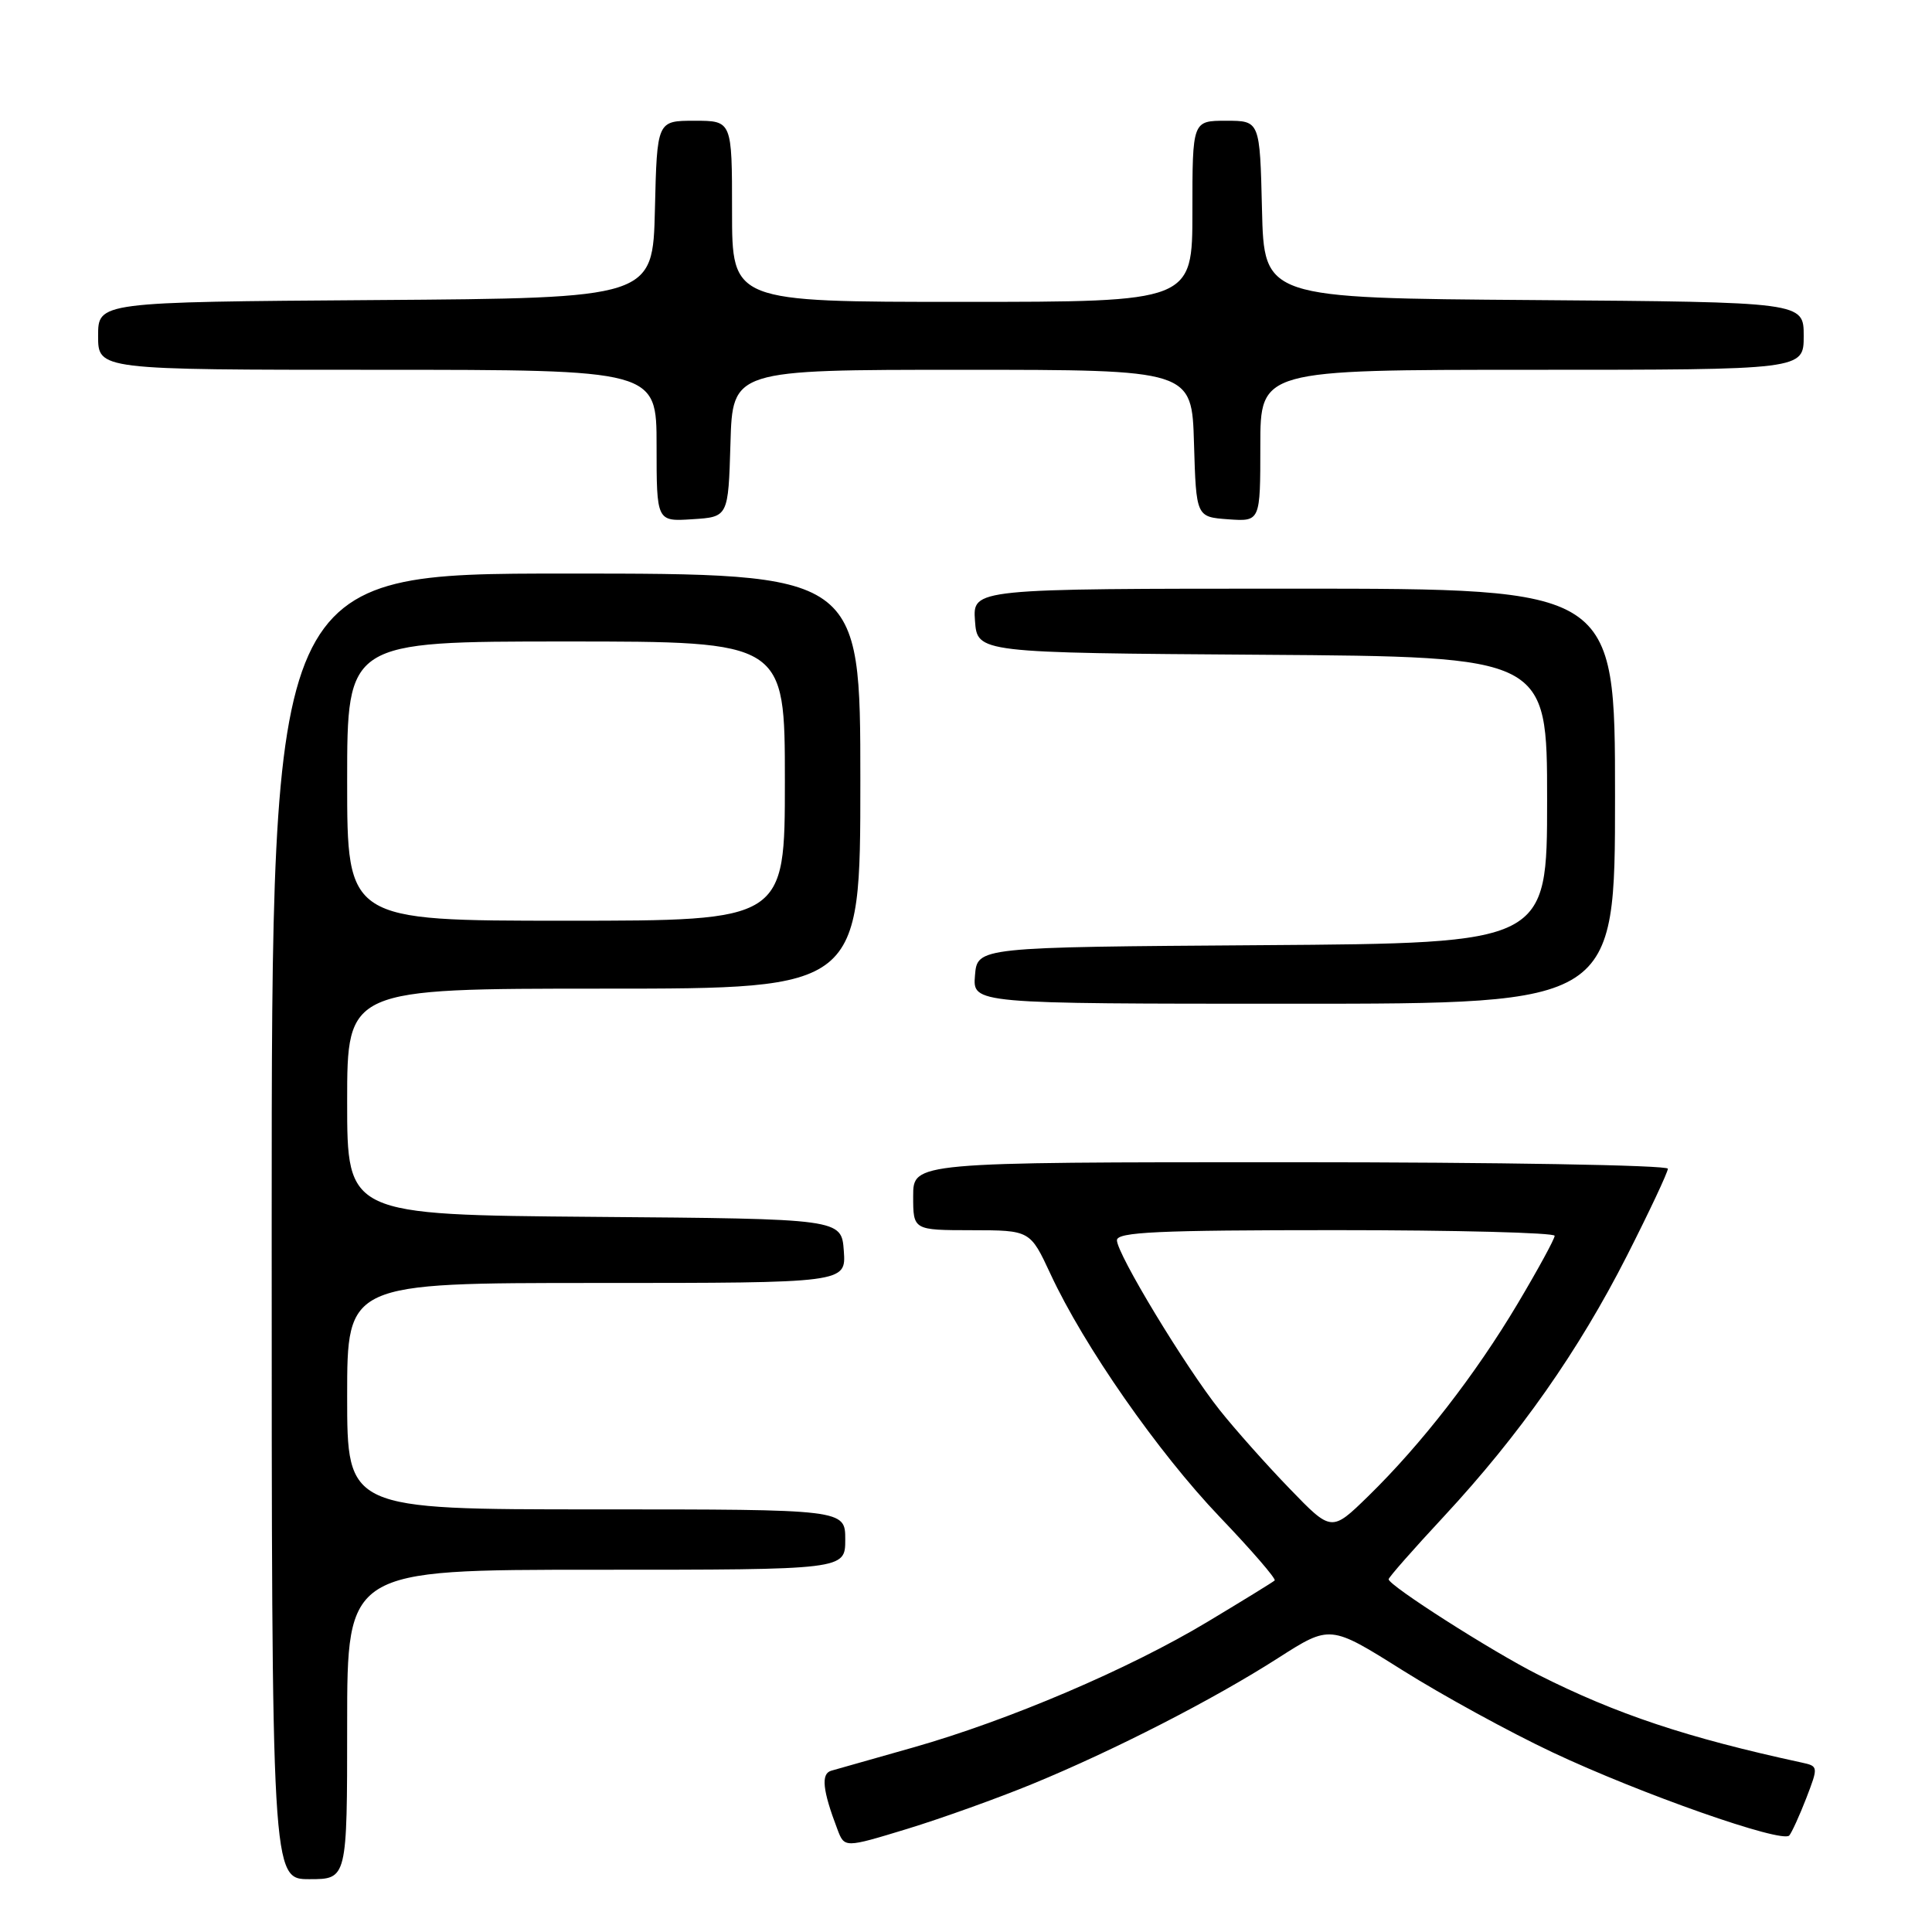 <?xml version="1.0" encoding="UTF-8" standalone="no"?>
<!DOCTYPE svg PUBLIC "-//W3C//DTD SVG 1.1//EN" "http://www.w3.org/Graphics/SVG/1.1/DTD/svg11.dtd" >
<svg xmlns="http://www.w3.org/2000/svg" xmlns:xlink="http://www.w3.org/1999/xlink" version="1.1" viewBox="0 0 256 256">
 <g >
 <path fill="currentColor"
d=" M 46.00 228.50 C 46.00 208.00 46.00 208.00 79.00 208.00 C 112.00 208.00 112.00 208.00 112.00 204.00 C 112.00 200.00 112.00 200.00 79.00 200.00 C 46.00 200.00 46.00 200.00 46.00 185.00 C 46.00 170.00 46.00 170.00 79.06 170.00 C 112.11 170.00 112.11 170.00 111.81 165.75 C 111.50 161.50 111.50 161.50 78.75 161.24 C 46.00 160.97 46.00 160.97 46.00 145.99 C 46.00 131.00 46.00 131.00 80.00 131.00 C 114.00 131.00 114.00 131.00 114.00 103.50 C 114.00 76.00 114.00 76.00 75.00 76.00 C 36.00 76.00 36.00 76.00 36.00 162.50 C 36.00 249.00 36.00 249.00 41.00 249.00 C 46.00 249.00 46.00 249.00 46.00 228.50 Z  M 136.81 236.38 C 147.70 231.90 160.82 225.17 169.37 219.69 C 176.25 215.29 176.25 215.29 185.83 221.31 C 191.11 224.63 200.06 229.53 205.73 232.20 C 217.35 237.68 236.16 244.29 237.09 243.21 C 237.42 242.82 238.44 240.59 239.34 238.27 C 240.95 234.08 240.94 234.03 238.74 233.55 C 223.54 230.26 214.19 227.14 203.82 221.91 C 197.65 218.80 184.00 210.08 184.00 209.26 C 184.00 209.01 187.29 205.27 191.32 200.94 C 201.36 190.12 209.16 179.02 215.58 166.39 C 218.56 160.52 221.00 155.33 221.00 154.86 C 221.00 154.39 198.50 154.00 171.00 154.00 C 121.00 154.00 121.00 154.00 121.00 158.50 C 121.00 163.00 121.00 163.00 128.75 163.01 C 136.50 163.02 136.50 163.02 139.20 168.82 C 143.64 178.38 153.44 192.43 161.61 200.99 C 165.84 205.41 169.12 209.21 168.90 209.42 C 168.68 209.63 164.68 212.09 160.00 214.90 C 149.59 221.16 133.67 227.95 121.00 231.55 C 115.78 233.03 110.89 234.42 110.14 234.63 C 108.76 235.03 108.99 237.22 110.96 242.39 C 111.90 244.87 111.90 244.87 120.20 242.34 C 124.77 240.94 132.24 238.26 136.81 236.38 Z  M 214.00 105.50 C 214.00 78.00 214.00 78.00 171.44 78.00 C 128.89 78.00 128.89 78.00 129.19 82.25 C 129.50 86.50 129.50 86.50 167.25 86.76 C 205.00 87.02 205.00 87.02 205.00 106.00 C 205.00 124.98 205.00 124.98 167.25 125.24 C 129.50 125.50 129.50 125.50 129.19 129.25 C 128.88 133.00 128.88 133.00 171.44 133.00 C 214.00 133.00 214.00 133.00 214.00 105.50 Z  M 96.79 58.75 C 97.07 49.00 97.07 49.00 127.50 49.00 C 157.93 49.00 157.93 49.00 158.21 58.75 C 158.50 68.50 158.50 68.50 162.75 68.81 C 167.00 69.11 167.00 69.11 167.00 59.06 C 167.00 49.00 167.00 49.00 203.00 49.00 C 239.00 49.00 239.00 49.00 239.00 44.51 C 239.00 40.03 239.00 40.03 203.25 39.76 C 167.50 39.50 167.50 39.50 167.22 27.75 C 166.94 16.00 166.94 16.00 162.47 16.00 C 158.00 16.00 158.00 16.00 158.00 28.00 C 158.00 40.00 158.00 40.00 127.50 40.00 C 97.00 40.00 97.00 40.00 97.00 28.00 C 97.00 16.00 97.00 16.00 92.03 16.00 C 87.06 16.00 87.06 16.00 86.78 27.75 C 86.50 39.50 86.50 39.50 49.75 39.76 C 13.00 40.02 13.00 40.02 13.00 44.51 C 13.00 49.00 13.00 49.00 50.00 49.00 C 87.00 49.00 87.00 49.00 87.00 59.05 C 87.00 69.11 87.00 69.11 91.75 68.80 C 96.50 68.50 96.50 68.50 96.79 58.75 Z  M 46.00 103.50 C 46.00 85.00 46.00 85.00 75.00 85.00 C 104.00 85.00 104.00 85.00 104.00 103.50 C 104.00 122.00 104.00 122.00 75.00 122.00 C 46.00 122.00 46.00 122.00 46.00 103.50 Z  M 170.88 197.25 C 167.82 194.09 163.66 189.41 161.63 186.86 C 157.05 181.10 148.00 166.15 148.00 164.34 C 148.00 163.25 153.42 163.00 177.00 163.00 C 192.95 163.00 206.00 163.34 206.00 163.75 C 206.00 164.16 203.80 168.20 201.11 172.72 C 195.51 182.13 188.34 191.37 181.30 198.25 C 176.43 203.00 176.43 203.00 170.88 197.25 Z "/>
</g>
</svg>